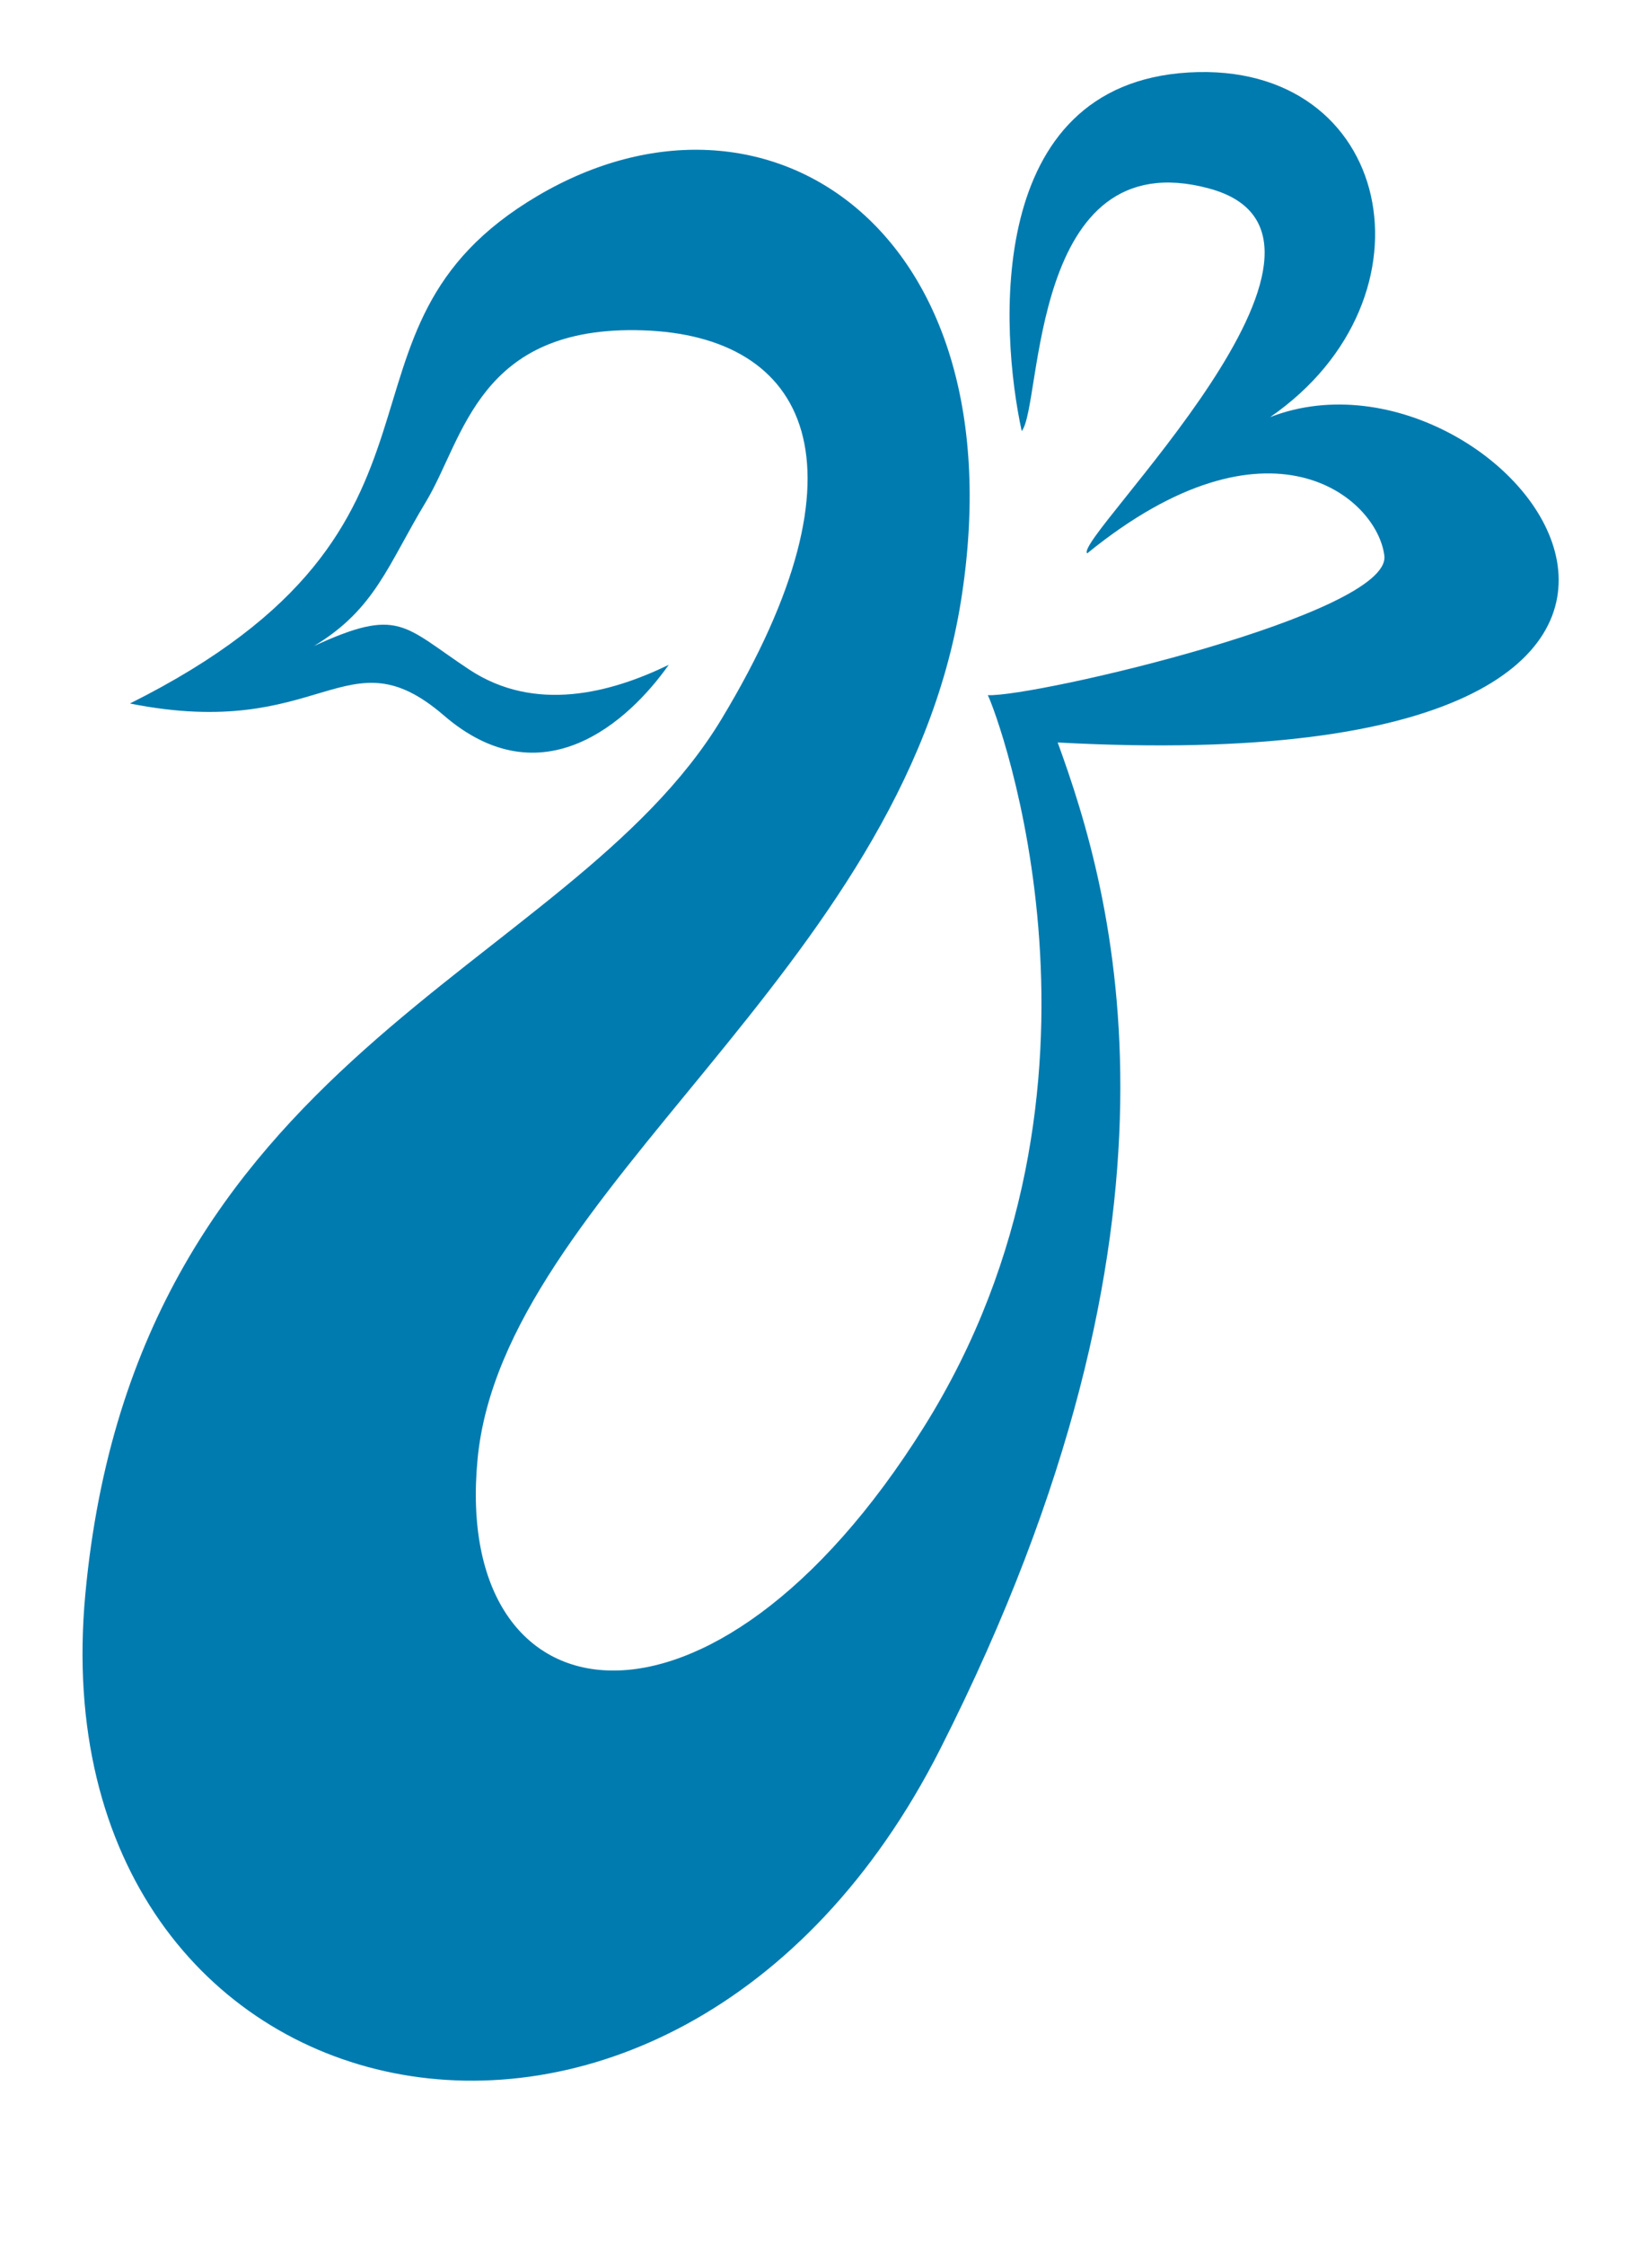 <?xml version="1.0" standalone="no"?>
<!DOCTYPE svg PUBLIC "-//W3C//DTD SVG 20010904//EN" "http://www.w3.org/TR/2001/REC-SVG-20010904/DTD/svg10.dtd">
<!-- Created using Krita: https://krita.org -->
<svg xmlns="http://www.w3.org/2000/svg" 
    xmlns:xlink="http://www.w3.org/1999/xlink"
    xmlns:krita="http://krita.org/namespaces/svg/krita"
    xmlns:sodipodi="http://sodipodi.sourceforge.net/DTD/sodipodi-0.dtd"
    width="353.391pt"
    height="480.094pt"
    viewBox="0 0 353.391 480.094">
<defs/>
<path id="shape0" transform="matrix(6.583 0 0 6.584 17.649 15.405)" fill="#007bb0" fill-rule="evenodd" stroke-opacity="0" stroke="#000000" stroke-width="0" stroke-linecap="square" stroke-linejoin="bevel" d="M11.744 20.897C14.935 23.646 17.748 21.097 19.05 19.252C17.168 20.165 14.707 20.822 12.564 19.404C10.421 17.986 10.293 17.367 7.522 18.641C9.514 17.441 9.921 16.009 11.16 13.957C12.398 11.904 12.851 8.216 18.199 8.388C23.548 8.559 25.761 12.742 20.763 21.017C15.764 29.291 1.716 31.886 0.091 49.445C-1.535 67.004 19.163 71.66 27.877 54.453C36.591 37.246 33.475 26.67 31.689 21.774C57.909 23.191 46.431 8.16 38.593 11.207C44.204 7.332 42.593 -0.375 35.947 0.014C29.301 0.404 29.815 8.422 30.52 11.661C31.196 10.834 30.758 2.2 36.611 3.782C42.464 5.365 32.148 15.221 32.648 15.632C38.555 10.825 42.068 13.811 42.304 15.707C42.539 17.602 30.923 20.306 29.418 20.237C29.719 20.817 34.267 32.944 27.347 43.997C20.427 55.05 11.999 53.711 12.839 45.036C13.68 36.362 26.625 29.202 28.546 17.177C30.466 5.151 22.235 -0.365 14.793 4.019C7.351 8.404 13.221 14.677 1.541 20.508C7.818 21.762 8.552 18.148 11.744 20.897Z" sodipodi:nodetypes="cczczzzzzcczczczczzzccz"/>
</svg>
